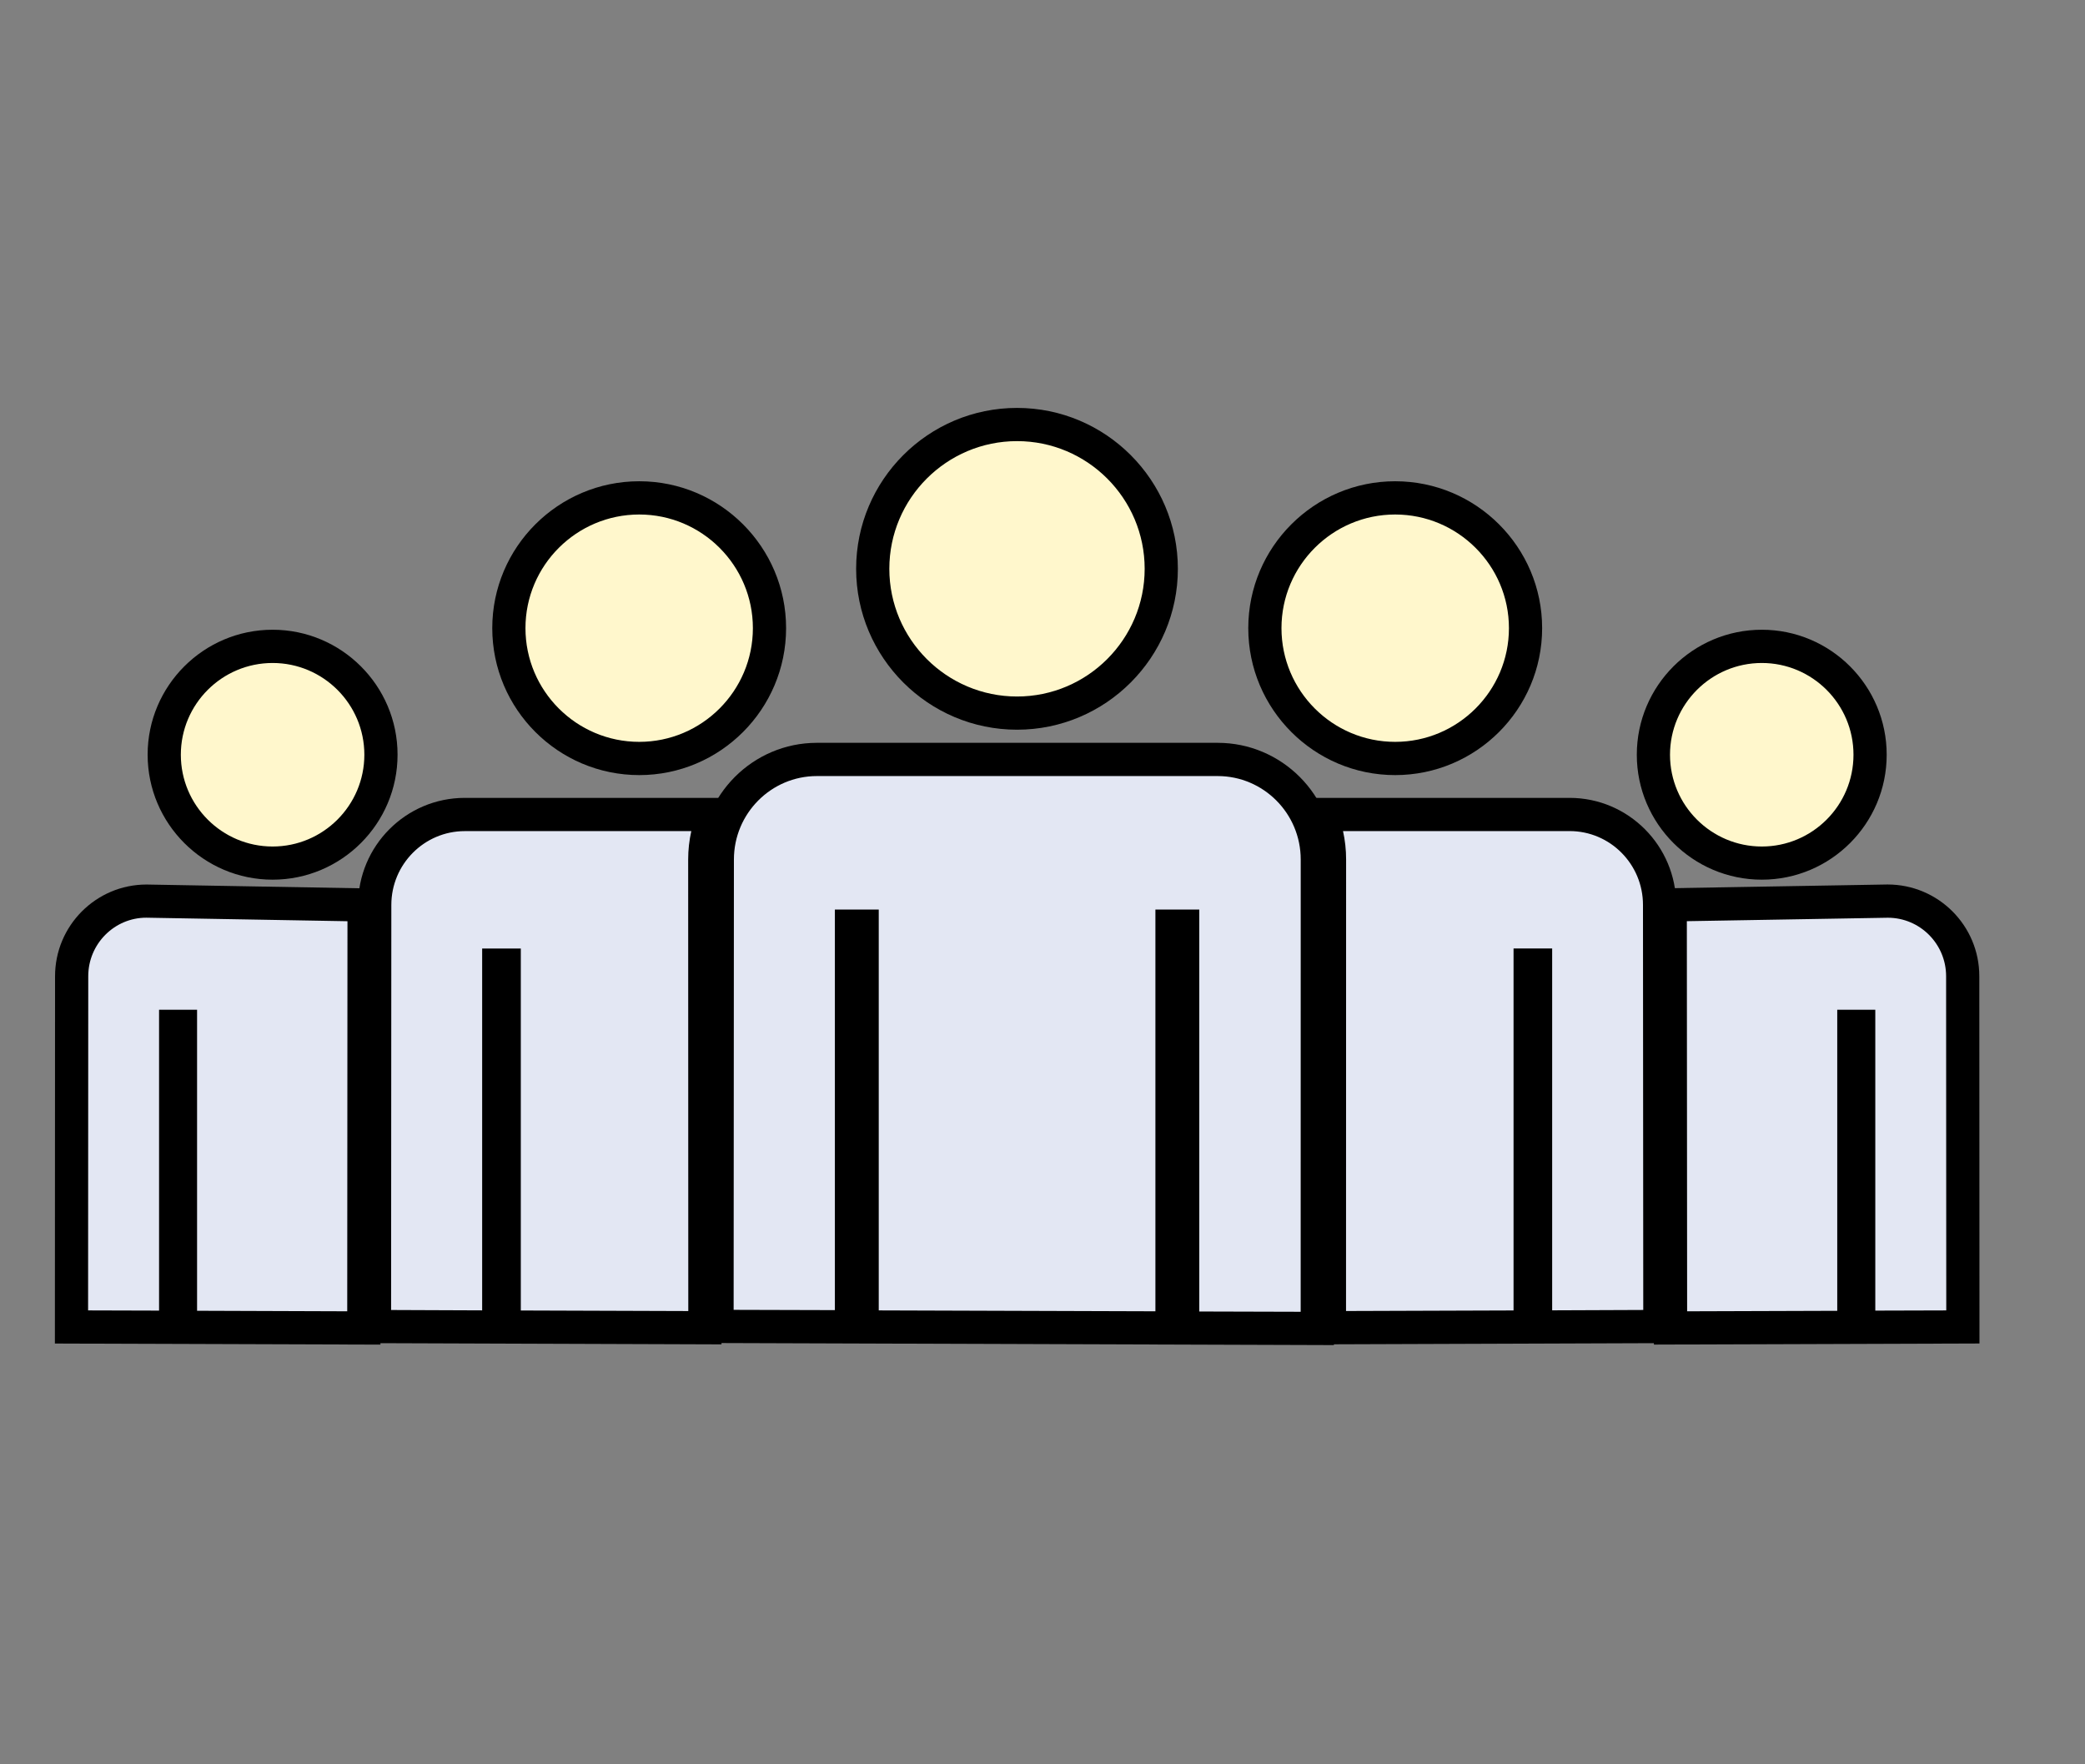 <?xml version="1.0" encoding="utf-8"?>
<!-- Generator: Adobe Illustrator 14.0.0, SVG Export Plug-In . SVG Version: 6.00 Build 43363)  -->
<!DOCTYPE svg PUBLIC "-//W3C//DTD SVG 1.1//EN" "http://www.w3.org/Graphics/SVG/1.1/DTD/svg11.dtd">
<svg version="1.1" id="Ebene_1" xmlns="http://www.w3.org/2000/svg" xmlns:xlink="http://www.w3.org/1999/xlink" x="0px" y="0px"
	 width="52px" height="44px" viewBox="0 0 52 44" enable-background="new 0 0 52 44" xml:space="preserve">
<rect x="0" y="0" width="52" height="44" fill="#808080" stroke="none"/>
<g>
	<g>
		<circle fill="#FFF7CC" cx="25.365" cy="14.186" r="3.598"/>
		<path d="M25.365,18.198c-2.213,0-4.013-1.8-4.013-4.013s1.8-4.012,4.013-4.012c2.212,0,4.011,1.8,4.011,4.012
			S27.577,18.198,25.365,18.198L25.365,18.198z M25.365,11.001c-1.756,0-3.185,1.428-3.185,3.184s1.429,3.185,3.185,3.185
			c1.755,0,3.183-1.429,3.183-3.185S27.12,11.001,25.365,11.001L25.365,11.001z"/>
	</g>
	<g>
		<path fill="#E3E7F3" d="M30.369,18.939h-9.996c-1.378,0-2.483,1.117-2.483,2.494l-0.007,11.645l3.354,0.01v-9.99h0.266v9.994
			l7.729,0.025v-10.02h0.266v10.021l3.357,0.01l0.001-11.695C32.854,20.056,31.746,18.939,30.369,18.939z"/>
		<path d="M33.268,33.545l-15.799-0.053l0.007-12.059c0-1.604,1.3-2.908,2.897-2.908h9.996c1.599,0,2.899,1.305,2.899,2.908
			L33.268,33.545L33.268,33.545z M29.91,32.707l2.529,0.007l0.001-11.28c0-1.147-0.929-2.08-2.071-2.08h-9.996
			c-1.141,0-2.069,0.933-2.069,2.08l-0.007,11.232l2.525,0.007v-9.99h1.094v9.997l6.9,0.022V22.683h1.094V32.707L29.91,32.707z"/>
	</g>
	<g>
		<circle fill="#FFF7CC" cx="6.799" cy="18.822" r="2.702"/>
		<path d="M6.799,21.938c-1.719,0-3.117-1.398-3.117-3.117c0-1.718,1.398-3.116,3.117-3.116c1.718,0,3.116,1.398,3.116,3.116
			C9.915,20.541,8.517,21.938,6.799,21.938L6.799,21.938z M6.799,16.534c-1.263,0-2.289,1.026-2.289,2.288s1.026,2.289,2.289,2.289
			c1.262,0,2.288-1.027,2.288-2.289S8.061,16.534,6.799,16.534L6.799,16.534z"/>
	</g>
	<g>
		<circle fill="#FFF7CC" cx="43.94" cy="18.822" r="2.702"/>
		<path d="M43.94,21.938c-1.72,0-3.118-1.398-3.118-3.116c0-1.719,1.398-3.117,3.118-3.117c1.717,0,3.114,1.398,3.114,3.117
			C47.055,20.541,45.657,21.938,43.94,21.938L43.94,21.938z M43.94,16.534c-1.263,0-2.29,1.027-2.29,2.289
			c0,1.261,1.027,2.288,2.29,2.288c1.261,0,2.286-1.026,2.286-2.288C46.227,17.561,45.201,16.534,43.94,16.534L43.94,16.534z"/>
	</g>
	<g>
		<circle fill="#FFF7CC" cx="34.795" cy="15.667" r="3.25"/>
		<path d="M34.795,19.33c-2.02,0-3.663-1.644-3.663-3.665c0-2.02,1.644-3.663,3.663-3.663c2.021,0,3.666,1.643,3.666,3.663
			C38.461,17.686,36.816,19.33,34.795,19.33L34.795,19.33z M34.795,12.831c-1.563,0-2.835,1.271-2.835,2.834
			c0,1.564,1.271,2.836,2.835,2.836c1.564,0,2.838-1.272,2.838-2.836C37.633,14.103,36.359,12.831,34.795,12.831L34.795,12.831z"/>
	</g>
	<g>
		<path fill="#FFF7CC" d="M15.943,18.916c1.793,0,3.248-1.455,3.248-3.25c0-1.794-1.455-3.249-3.248-3.249
			c-1.798,0-3.252,1.454-3.252,3.249C12.691,17.461,14.146,18.916,15.943,18.916z"/>
		<path d="M15.943,19.33c-2.021,0-3.666-1.644-3.666-3.665c0-2.02,1.645-3.663,3.666-3.663c2.02,0,3.662,1.643,3.662,3.663
			C19.605,17.686,17.963,19.33,15.943,19.33L15.943,19.33z M15.943,12.831c-1.564,0-2.838,1.271-2.838,2.834
			c0,1.564,1.273,2.836,2.838,2.836c1.562,0,2.834-1.272,2.834-2.836C18.777,14.103,17.506,12.831,15.943,12.831L15.943,12.831z"/>
	</g>
	<g>
		<path fill="#E3E7F3" d="M48.954,33.092l-0.004-8.746c0-1.033-0.834-1.873-1.868-1.873l-5.426,0.093l0.007,10.552l4.572-0.016
			v-7.506h0.121V33.1L48.954,33.092z"/>
		<path d="M41.249,33.532l-0.007-11.374l5.833-0.1c1.266,0,2.289,1.025,2.289,2.287l0.004,9.16L41.249,33.532L41.249,33.532z
			 M42.07,22.973l0.007,9.729l3.744-0.012v-7.508h0.949v7.503l1.77-0.005l-0.004-8.334c0-0.805-0.652-1.459-1.454-1.459
			L42.07,22.973L42.07,22.973z"/>
	</g>
	<g>
		<path fill="#E3E7F3" d="M1.787,24.346l-0.004,8.746L4.381,33.1v-7.504h0.12v7.506l4.573,0.016L9.08,22.568l-5.425-0.095
			C2.621,22.473,1.787,23.312,1.787,24.346z"/>
		<path d="M9.488,33.533l-8.119-0.027l0.004-9.16c0-1.262,1.023-2.287,2.282-2.287l5.839,0.103L9.488,33.533L9.488,33.533z
			 M4.915,32.689l3.745,0.013l0.006-9.728l-5.018-0.088c-0.795,0-1.447,0.654-1.447,1.459L2.197,32.68l1.77,0.005v-7.503h0.948
			V32.689L4.915,32.689z"/>
	</g>
	<g>
		<path fill="#E3E7F3" d="M39.147,20.313h-6.222c0.15,0.343,0.232,0.723,0.232,1.121l-0.002,11.678l5.006-0.018v-9.025h0.135v9.025
			l3.101-0.011l-0.007-10.515C41.391,21.321,40.39,20.313,39.147,20.313z"/>
		<path d="M32.742,33.527l0.002-12.094c0-0.334-0.066-0.655-0.197-0.955l-0.255-0.58h6.855c1.465,0,2.657,1.197,2.657,2.669
			l0.007,10.928l-3.929,0.014l0,0L32.742,33.527L32.742,33.527z M33.495,20.727c0.051,0.229,0.077,0.466,0.077,0.707L33.57,32.695
			l4.178-0.014v-9.027h0.963v9.024l2.272-0.009l-0.007-10.102c0-1.016-0.82-1.841-1.829-1.841H33.495L33.495,20.727z"/>
	</g>
	<g>
		<path fill="#E3E7F3" d="M11.592,20.313c-1.244,0-2.246,1.008-2.246,2.255L9.34,33.083l3.1,0.011v-9.025h0.136v9.025l5.005,0.018
			l-0.003-11.678c0-0.397,0.085-0.777,0.233-1.121H11.592z"/>
		<path d="M17.994,33.527l-5.141-0.018l0,0l-3.928-0.014l0.006-10.928c0-1.472,1.193-2.669,2.66-2.669h6.849l-0.25,0.579
			c-0.132,0.306-0.199,0.627-0.199,0.956L17.994,33.527L17.994,33.527z M12.989,32.682l4.177,0.014l-0.003-11.262
			c0-0.239,0.026-0.475,0.078-0.707h-5.649c-1.01,0-1.832,0.826-1.832,1.841L9.754,32.67l2.271,0.009v-9.024h0.964V32.682
			L12.989,32.682z"/>
	</g>
</g>
</svg>
